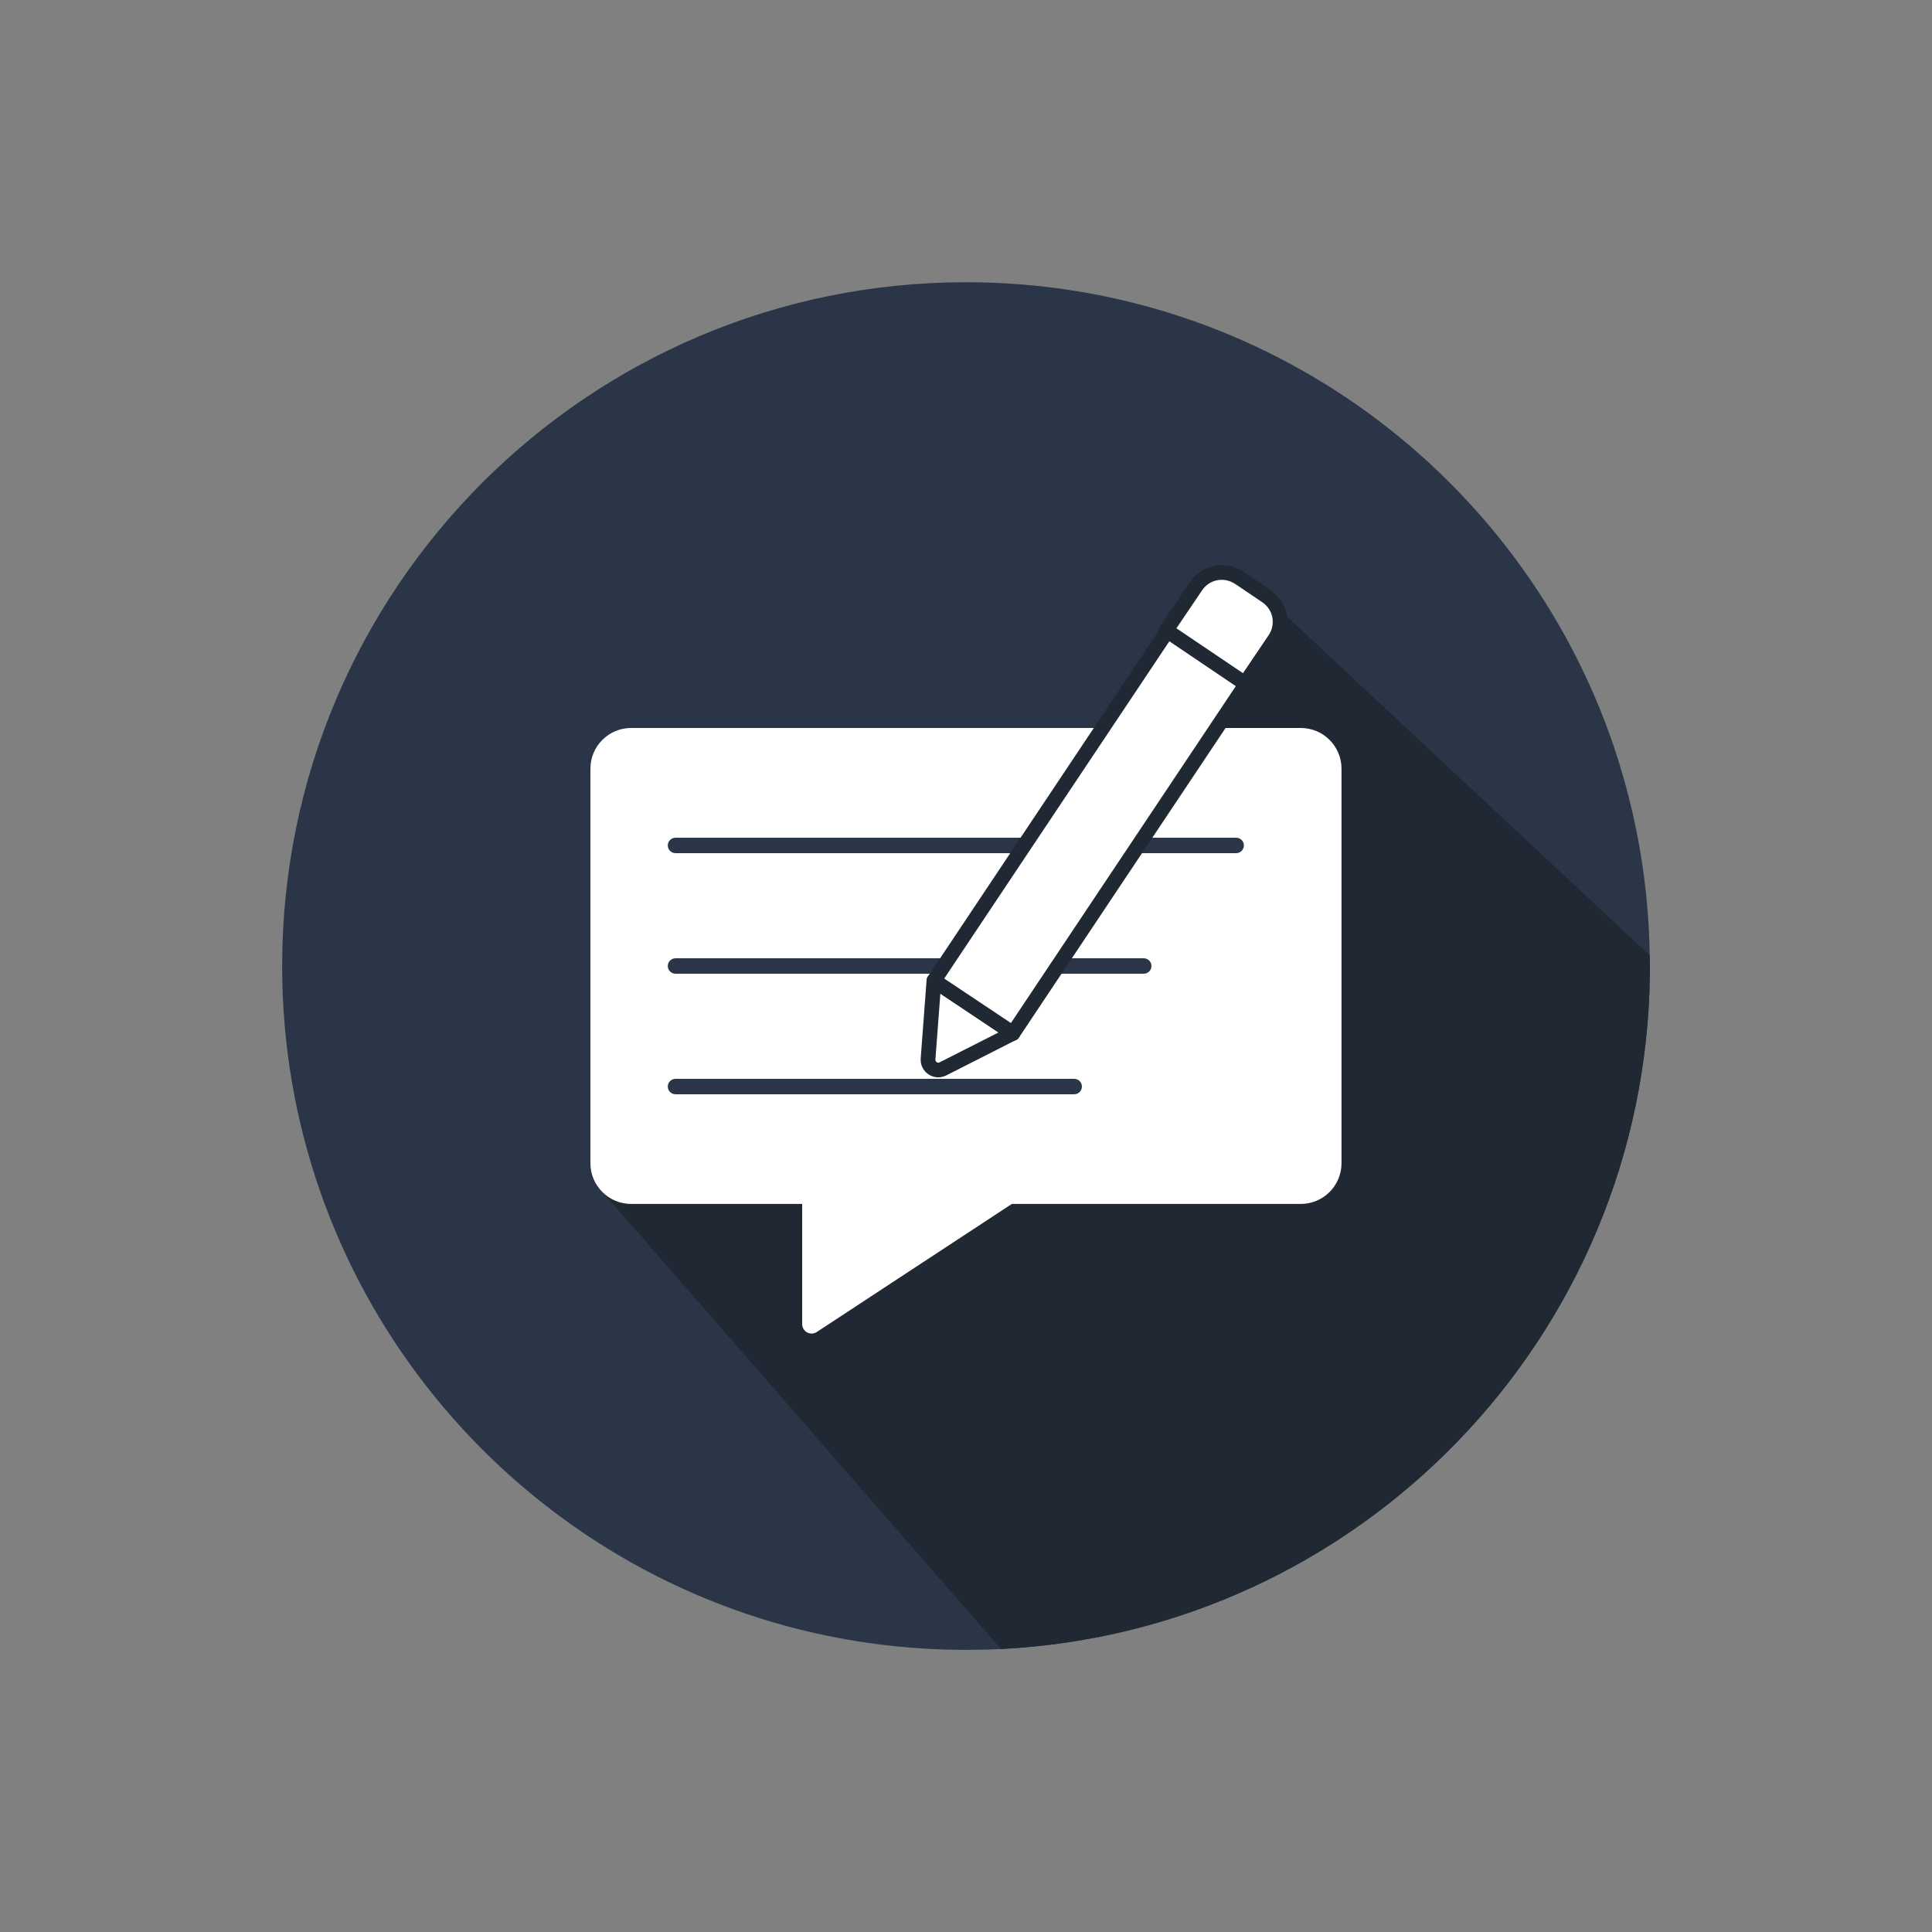 <?xml version="1.0" encoding="UTF-8"?>
<svg id="Ebene_1" data-name="Ebene 1" xmlns="http://www.w3.org/2000/svg" viewBox="0 0 250 250">
  <rect x="0" y="0" width="250" height="250" fill="#808080" stroke="none"/>
  <defs>
    <style>
      .cls-1, .cls-2 {
        fill: #1f2833;
      }

      .cls-1, .cls-2, .cls-3, .cls-4, .cls-5 {
        stroke-width: 0px;
      }

      .cls-2, .cls-3 {
        fill-rule: evenodd;
      }

      .cls-3, .cls-4 {
        fill: #2a3647;
      }

      .cls-5 {
        fill: #fff;
      }
    </style>
  </defs>
  <path class="cls-4" d="M213.49,125v1.1c-.57,46.86-37.56,84.95-83.97,87.28-1.49.08-3,.11-4.51.11h-.19c-7.45-.01-14.86-.96-22.08-2.82-.36-.09-.71-.19-1.06-.28-37.56-10.23-65.17-44.59-65.17-85.38,0-48.87,39.62-88.49,88.49-88.49,38.89,0,71.91,25.08,83.79,59.95l.2.62c2.84,8.57,4.36,17.52,4.48,26.55.01.46.02.91.02,1.37Z"/>
  <path class="cls-1" d="M213.49,125v1.1c-.57,46.86-37.56,84.95-83.97,87.28l-52.11-59.78,67.59-47.39,15.4-18,1.2-1.6,2.4-9.2,49.48,46.22c0,.46.01.91.01,1.37Z"/>
  <path class="cls-5" d="M168.32,94.2h-86.65c-2.91,0-5.27,2.36-5.27,5.27v51.05c0,2.91,2.36,5.27,5.27,5.27h86.65c2.91,0,5.27-2.36,5.27-5.27v-51.05c0-2.91-2.36-5.27-5.27-5.27Z"/>
  <path class="cls-5" d="M131.6,155.35l-25.91,17.01c-.18.12-.4.19-.62.2-.22,0-.44-.04-.63-.15-.19-.1-.35-.26-.47-.45-.11-.19-.17-.4-.17-.62v-26.34l27.8,10.35Z"/>
  <path class="cls-3" d="M86.41,109.4c0-.55.45-1,1-1h72.55c.55,0,1,.45,1,1s-.45,1-1,1h-72.55c-.55,0-1-.45-1-1Z"/>
  <path class="cls-3" d="M86.41,140.6c0-.55.45-1,1-1h51.59c.55,0,1,.45,1,1s-.45,1-1,1h-51.59c-.55,0-1-.45-1-1Z"/>
  <path class="cls-3" d="M86.41,125c0-.55.45-1,1-1h60.59c.55,0,1,.45,1,1s-.45,1-1,1h-60.59c-.55,0-1-.45-1-1Z"/>
  <path class="cls-5" d="M161.69,87.84l-10.21-6.82-30.63,45.89,10.21,6.82,30.63-45.89Z"/>
  <path class="cls-2" d="M150.69,80.49c.29-.44.88-.55,1.32-.26l10.21,6.82c.44.29.56.88.26,1.32l-30.63,45.89c-.29.44-.88.56-1.32.26l-10.21-6.82c-.44-.29-.55-.88-.26-1.32l30.63-45.89ZM151.74,82.34l-29.57,44.3,8.63,5.76,29.57-44.3-8.63-5.76Z"/>
  <path class="cls-5" d="M160.33,74.76l3.55,2.4c.88.59,1.49,1.51,1.69,2.56.2,1.04-.02,2.12-.61,3l-3.86,5.72-10.19-6.88,3.86-5.72c.59-.88,1.51-1.49,2.56-1.69,1.04-.2,2.12.02,3,.61Z"/>
  <path class="cls-2" d="M159.8,75.55c-.67-.45-1.49-.62-2.29-.47-.79.15-1.49.62-1.95,1.29l-3.33,4.93,8.61,5.81,3.33-4.93c.45-.67.62-1.49.47-2.29-.15-.79-.62-1.49-1.29-1.95l-3.55-2.4ZM157.15,73.21c1.29-.25,2.63.02,3.72.76l3.55,2.4c1.09.74,1.84,1.87,2.09,3.16.25,1.29-.02,2.63-.76,3.72l-3.86,5.72c-.29.44-.89.55-1.32.26l-10.19-6.88c-.44-.29-.55-.89-.26-1.32l3.86-5.72c.74-1.09,1.87-1.84,3.16-2.09Z"/>
  <path class="cls-5" d="M120.09,137.03l.76-10.12,10.21,6.82-9.06,4.6c-.21.11-.45.16-.68.14-.24-.01-.46-.09-.66-.22-.2-.13-.35-.31-.45-.53-.1-.21-.15-.45-.13-.68Z"/>
  <path class="cls-2" d="M120.44,126.05c.3-.15.66-.12.95.06l10.21,6.81c.28.19.44.51.42.85-.02.34-.22.64-.52.79l-9.06,4.6h0c-.36.18-.76.27-1.17.24-.4-.02-.8-.16-1.13-.38-.34-.23-.61-.54-.78-.9-.18-.36-.25-.77-.22-1.17l.76-10.12c.03-.34.23-.64.53-.78ZM121.68,128.6l-.64,8.5h0c0,.07,0,.14.04.2.03.06.07.11.13.15.05.04.12.06.18.06.07,0,.13,0,.19-.04l7.61-3.86-7.5-5.01Z"/>
</svg>